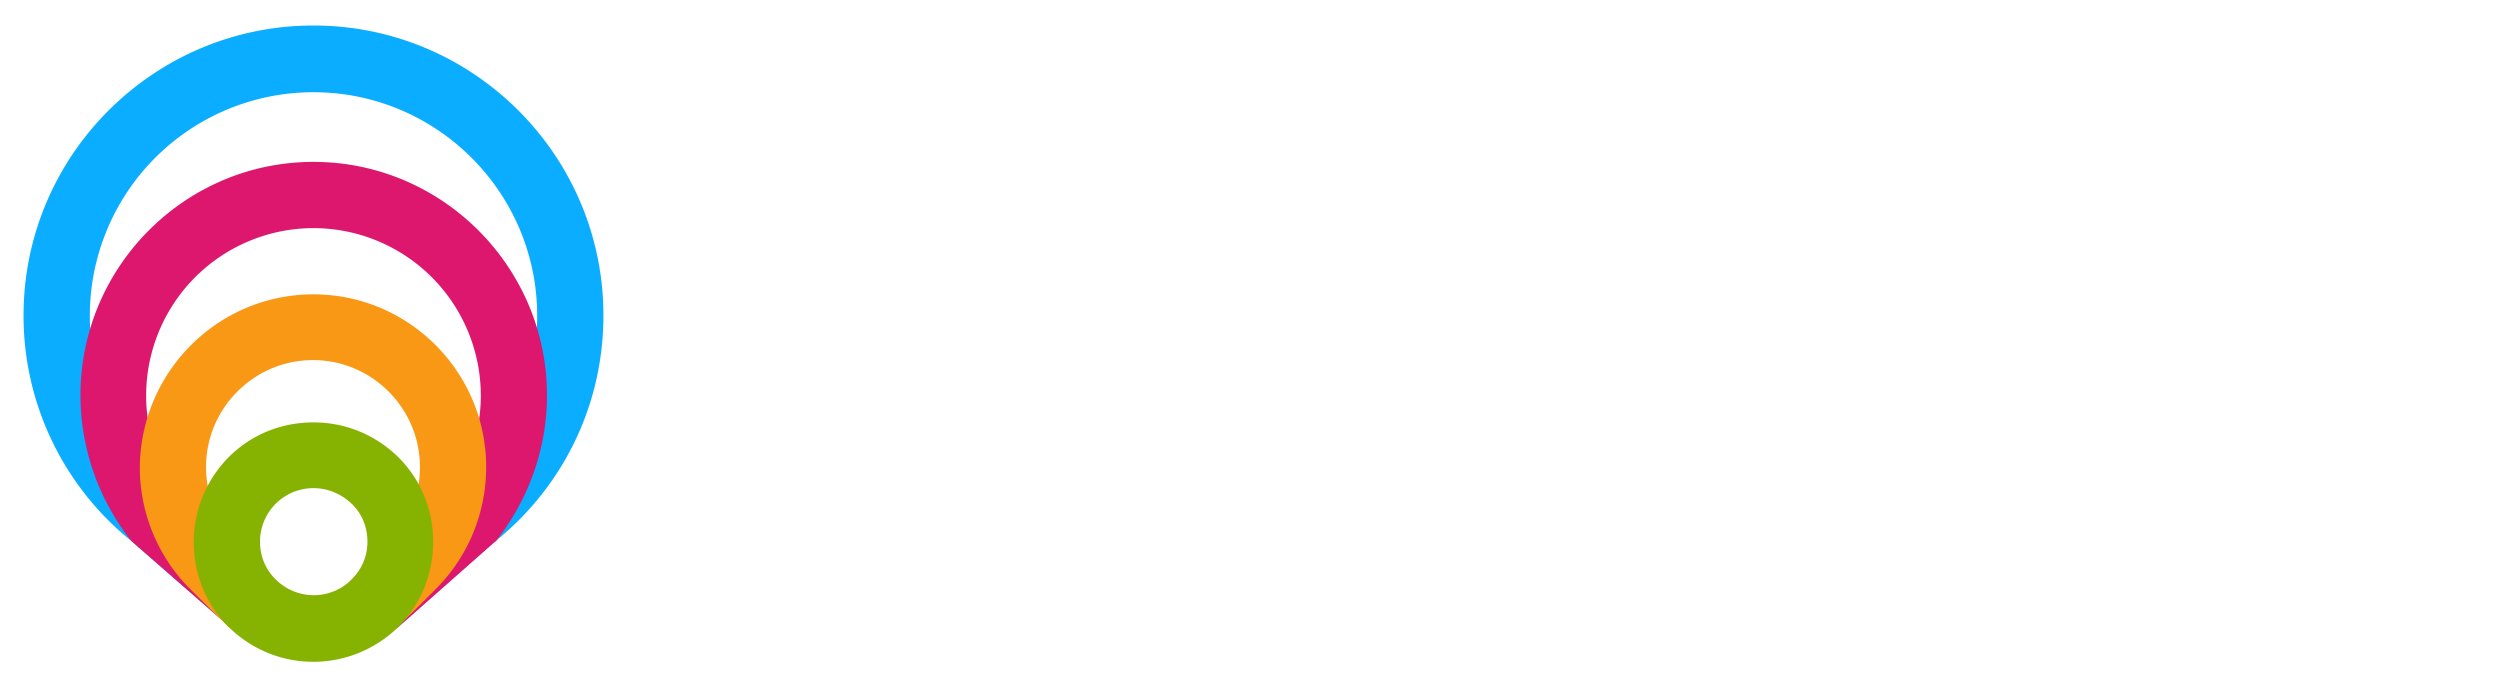 <svg version="1.1" xmlns="http://www.w3.org/2000/svg" xmlns:xlink="http://www.w3.org/1999/xlink" x="0px" y="0px" viewBox="0 0 509.6 140.1" class="h-full w-full" data-v-dda9840f="" style="padding: 0.5em 0px;">
<g>
<path style="fill: #0aadff" d="M123 64.3c0 18-8 34.7-22 46l-.3.2L80.9 128 72 117.9l23.9-21c8.7-8.6 13.6-20.2 13.6-32.5 0-25.2-20.5-45.6-45.6-45.6a45.56 45.56 0 00-31.4 78.6l23 20.1-8.9 10.1-19.8-17.3a58.9 58.9 0 01-22-46c0-32.6 26.5-59.1 59.1-59.1S123 31.7 123 64.3z"></path>
<path style="fill: #dd176d" d="M111.5 80.6c0 10.9-3.8 21.3-10.4 29.7 0 0-.1 0-.1.1l-.3.2-19.6 17.3-.3.2-8.5-10.4 11.3-9.2a34.14 34.14 0 00-19.7-62 34.14 34.14 0 00-19.7 62l.4.3 11.1 9-8.5 10.4-.2-.2-.3-.3-.3-.3-19.6-17.1a47.9 47.9 0 01-10.4-29.7C16.4 54.4 37.7 33 63.9 33s47.6 21.4 47.6 47.6z"></path>
<path style="fill: #f89815" d="M80.9 127.9c0 .1 0 .1 0 0l-9.6-9.4 8.3-8.3c3.9-4.1 6-9.4 6-15 0-12-9.8-21.8-21.8-21.8S42 83.2 42 95.2c0 5.7 2.2 11.1 6.1 15.1l8 8-9.5 9.5-.1-.1-.3-.3-.1-.1-2.7-2.6-4.8-4.8a35.04 35.04 0 01-10.1-24.7c.2-19.5 16-35.2 35.4-35.2s35.2 15.8 35.2 35.2c0 9.3-3.6 18.1-10.1 24.7l-4.8 4.8-3.3 3.2z"></path>
<path style="fill: #86b302" d="M63.9 134.9c-6.5 0-12.6-2.5-17.3-7.1-4.6-4.6-7.1-10.7-7.1-17.3 0-6.5 2.5-12.6 7.1-17.3 4.6-4.6 10.7-7.1 17.3-7.1 6.5 0 12.6 2.5 17.3 7.1 4.6 4.6 7.1 10.7 7.1 17.3 0 6.5-2.5 12.6-7.1 17.3-4.6 4.5-10.8 7.1-17.3 7.1zm0-35.4A10.9 10.9 0 0053 110.4c0 2.9 1.1 5.7 3.2 7.7 4.3 4.3 11.2 4.3 15.5 0 2.1-2.1 3.2-4.8 3.2-7.7 0-2.9-1.1-5.7-3.2-7.7-2.2-2.1-5-3.2-7.8-3.2z">
</path>
</g>
</svg>